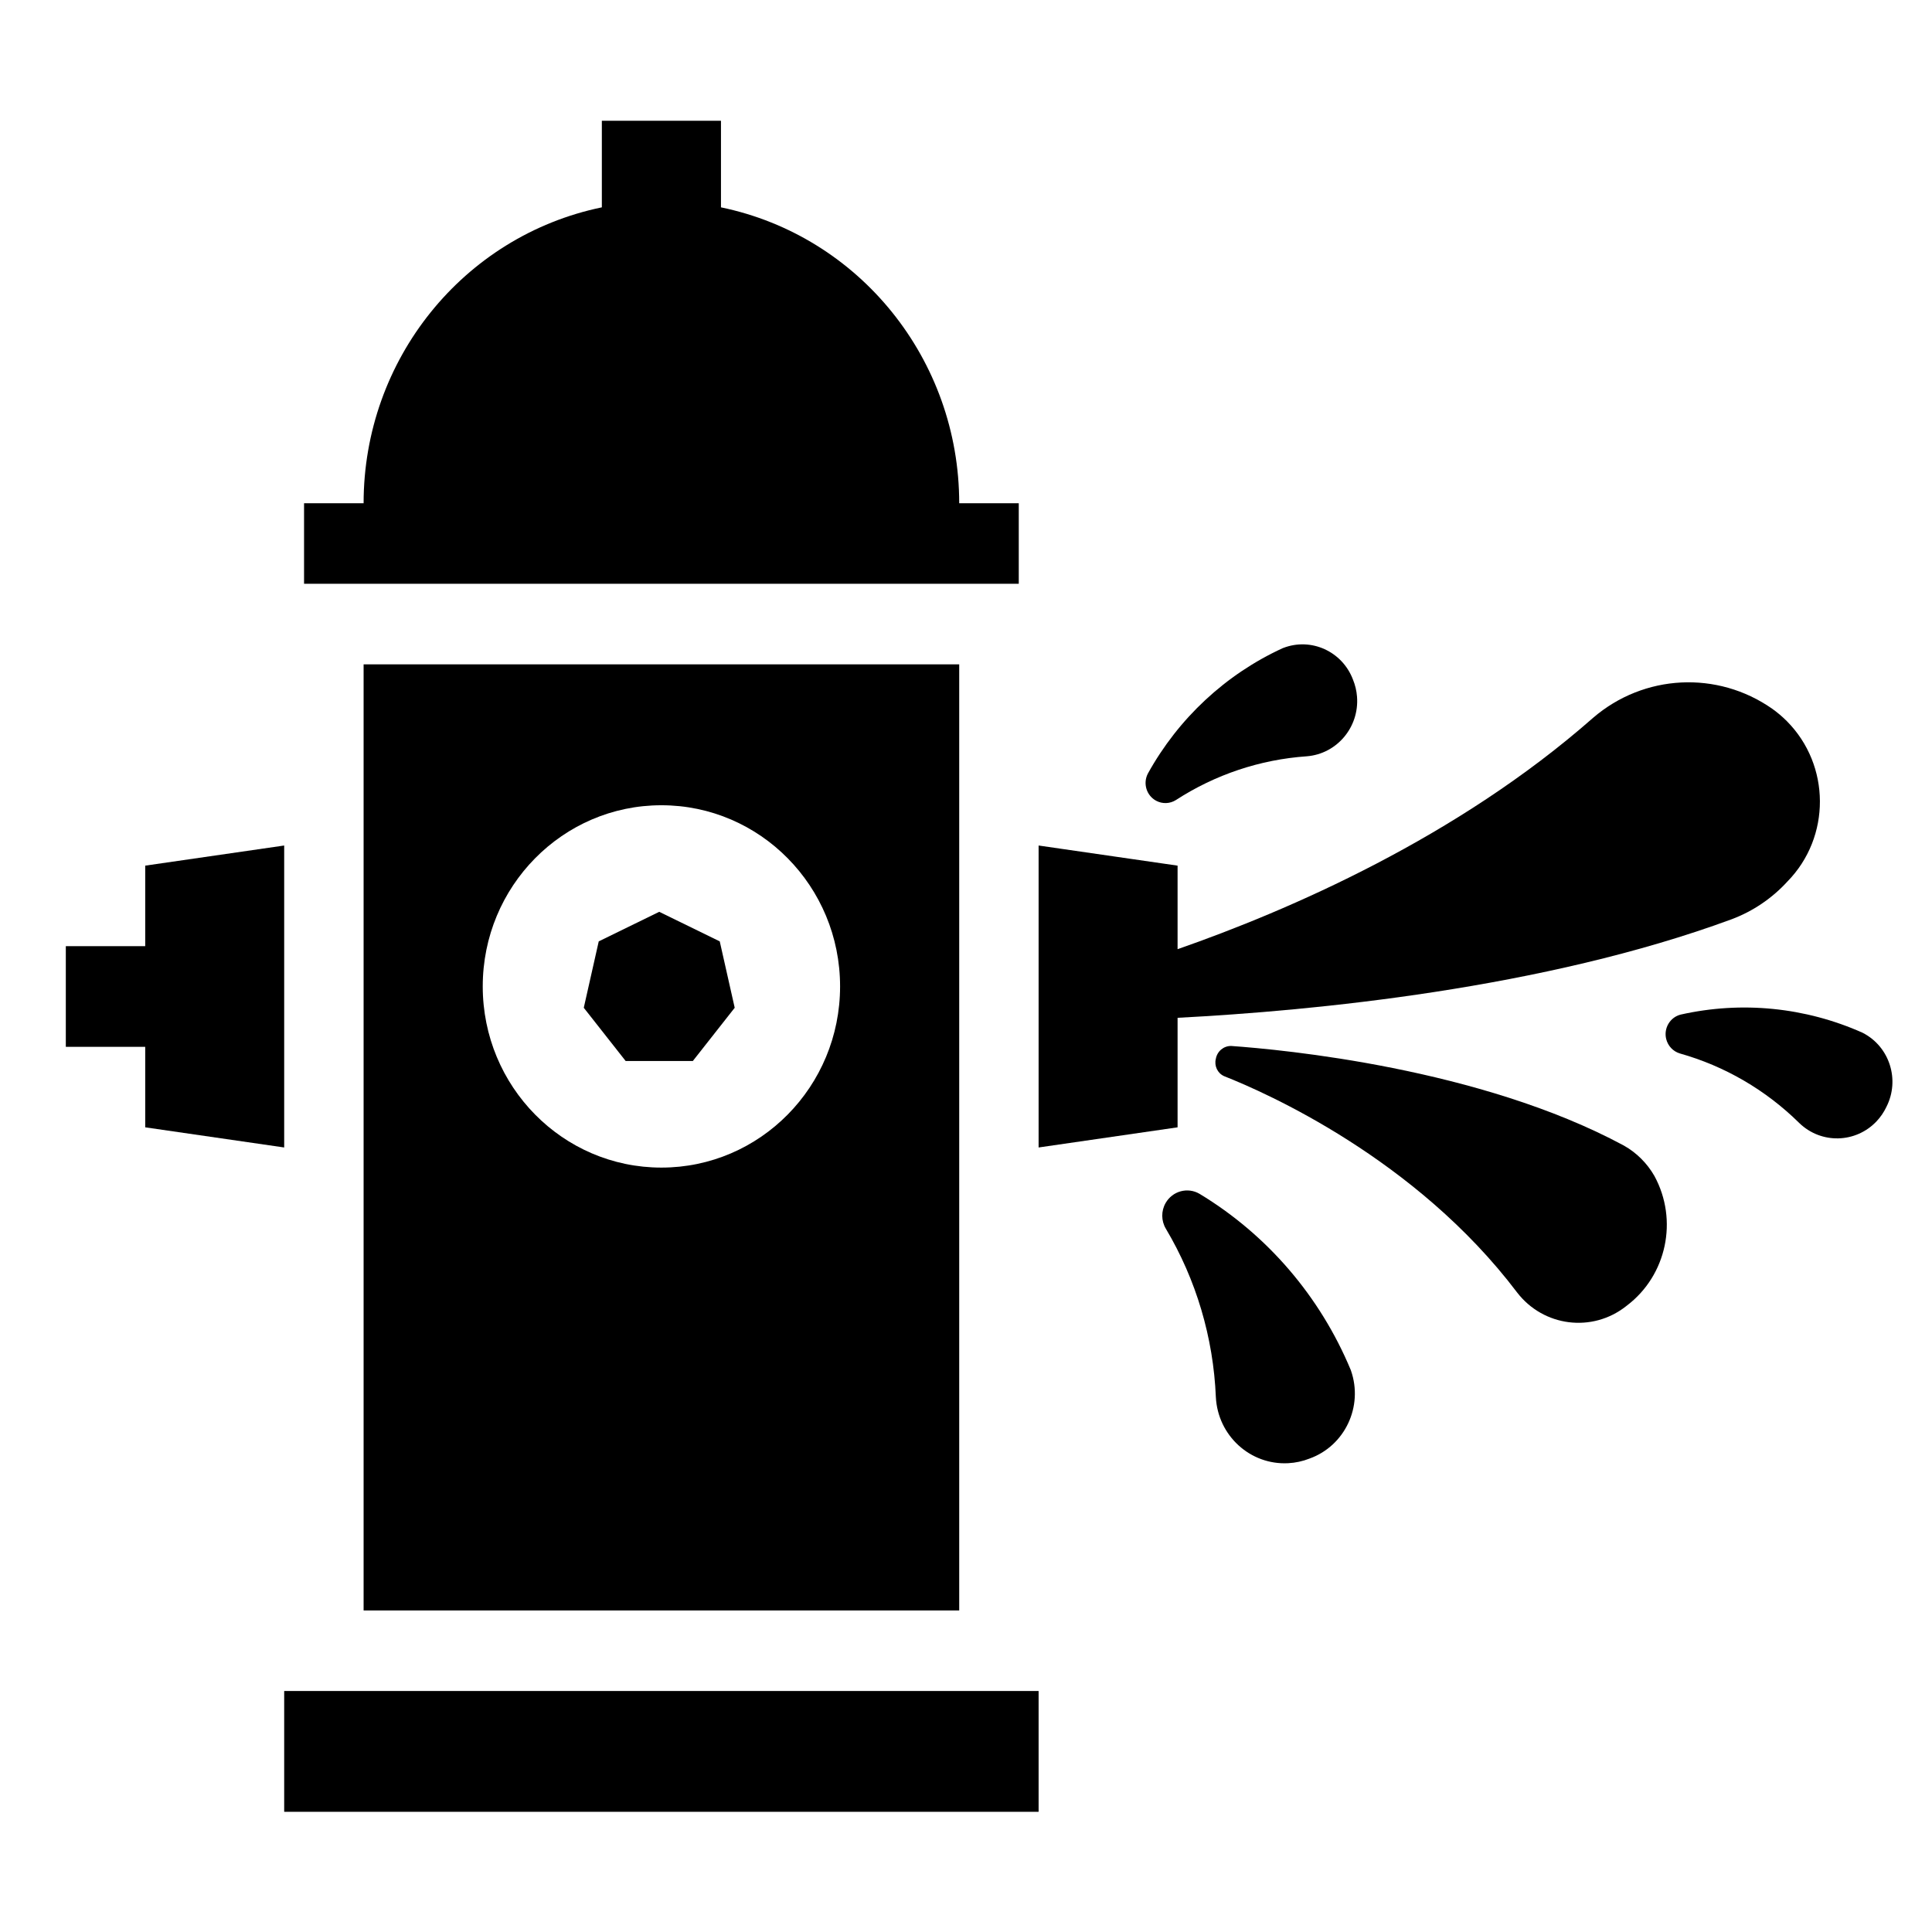 <svg width="74" height="74" xmlns="http://www.w3.org/2000/svg" xmlns:xlink="http://www.w3.org/1999/xlink" xml:space="preserve" overflow="hidden"><g transform="translate(-912 -156)"><g><g><g><g><path d="M9.885 63.875 38.781 63.875 38.781 68.438 9.885 68.438Z" fill="#000000" fill-rule="nonzero" fill-opacity="1" transform="matrix(1 0 0 1.014 913 156)"/><path d="M38.021 19.01 35.74 19.01C35.741 13.589 31.926 8.916 26.615 7.832L26.615 4.562 22.052 4.562 22.052 7.832C16.741 8.916 12.926 13.589 12.927 19.01L10.646 19.01 10.646 22.052 38.021 22.052Z" fill="#000000" fill-rule="nonzero" fill-opacity="1" transform="matrix(1 0 0 1.014 913 156)"/><path d="M9.885 43.344 9.885 31.938 4.562 32.698 4.562 35.74 1.521 35.74 1.521 39.542 4.562 39.542 4.562 42.583 9.885 43.344Z" fill="#000000" fill-rule="nonzero" fill-opacity="1" transform="matrix(1 0 0 1.014 913 156)"/><path d="M35.74 60.833 35.74 25.094 12.927 25.094 12.927 60.833ZM24.333 30.417C28.113 30.417 31.177 33.481 31.177 37.26 31.177 41.04 28.113 44.104 24.333 44.104 20.554 44.104 17.49 41.04 17.49 37.26 17.49 33.481 20.554 30.417 24.333 30.417Z" fill="#000000" fill-rule="nonzero" fill-opacity="1" transform="matrix(1 0 0 1.014 913 156)"/><path d="M25.537 40.078 27.141 38.067 26.568 35.559 24.25 34.442 21.933 35.559 21.36 38.067 22.964 40.078 25.537 40.078Z" fill="#000000" fill-rule="nonzero" fill-opacity="1" transform="matrix(1 0 0 1.014 913 156)"/><path d="M44.104 38.446C49.321 38.179 58.124 37.343 65.336 34.72 66.147 34.418 66.877 33.93 67.465 33.295 69.13 31.617 69.119 28.907 67.441 27.241 67.267 27.069 67.079 26.912 66.878 26.771 64.778 25.323 61.967 25.463 60.021 27.113 54.806 31.639 48.368 34.387 44.104 35.854L44.104 32.698 38.781 31.938 38.781 43.344 44.104 42.583Z" fill="#000000" fill-rule="nonzero" fill-opacity="1" transform="matrix(1 0 0 1.014 913 156)"/><path d="M61.198 43.272C55.681 40.34 48.119 39.647 46.16 39.51 45.87 39.504 45.62 39.71 45.569 39.996 45.501 40.262 45.634 40.539 45.886 40.65 47.477 41.269 53.229 43.764 57.107 48.819 58.117 50.116 59.987 50.349 61.284 49.339 61.294 49.331 61.305 49.323 61.315 49.315 62.838 48.175 63.287 46.087 62.368 44.421 62.089 43.94 61.685 43.542 61.198 43.272Z" fill="#000000" fill-rule="nonzero" fill-opacity="1" transform="matrix(1 0 0 1.014 913 156)"/><path d="M70.338 39.009C68.148 38.046 65.708 37.806 63.372 38.325 62.965 38.427 62.717 38.84 62.819 39.247 62.885 39.508 63.083 39.715 63.341 39.792 65.063 40.27 66.636 41.174 67.917 42.421 68.754 43.22 70.08 43.189 70.88 42.352 71.033 42.191 71.16 42.007 71.256 41.806 71.778 40.789 71.376 39.541 70.359 39.02 70.352 39.016 70.345 39.013 70.338 39.009Z" fill="#000000" fill-rule="nonzero" fill-opacity="1" transform="matrix(1 0 0 1.014 913 156)"/><path d="M44.039 30.221C45.545 29.258 47.268 28.69 49.051 28.568 50.205 28.478 51.067 27.47 50.977 26.316 50.96 26.094 50.907 25.876 50.822 25.671 50.413 24.603 49.216 24.068 48.148 24.477 48.141 24.48 48.133 24.483 48.126 24.485 45.947 25.473 44.14 27.131 42.968 29.217 42.77 29.587 42.91 30.048 43.281 30.246 43.52 30.373 43.809 30.364 44.039 30.221Z" fill="#000000" fill-rule="nonzero" fill-opacity="1" transform="matrix(1 0 0 1.014 913 156)"/><path d="M44.947 45.096C44.493 44.832 43.91 44.987 43.646 45.441 43.471 45.742 43.474 46.115 43.655 46.413 44.817 48.339 45.475 50.526 45.57 52.773 45.645 54.227 46.886 55.346 48.34 55.27 48.62 55.256 48.896 55.197 49.158 55.095 50.514 54.615 51.225 53.125 50.744 51.769 50.741 51.76 50.737 51.751 50.734 51.742 49.562 48.967 47.535 46.639 44.947 45.096Z" fill="#000000" fill-rule="nonzero" fill-opacity="1" transform="matrix(1 0 0 1.014 913 156)"/></g></g></g></g></g></svg>
